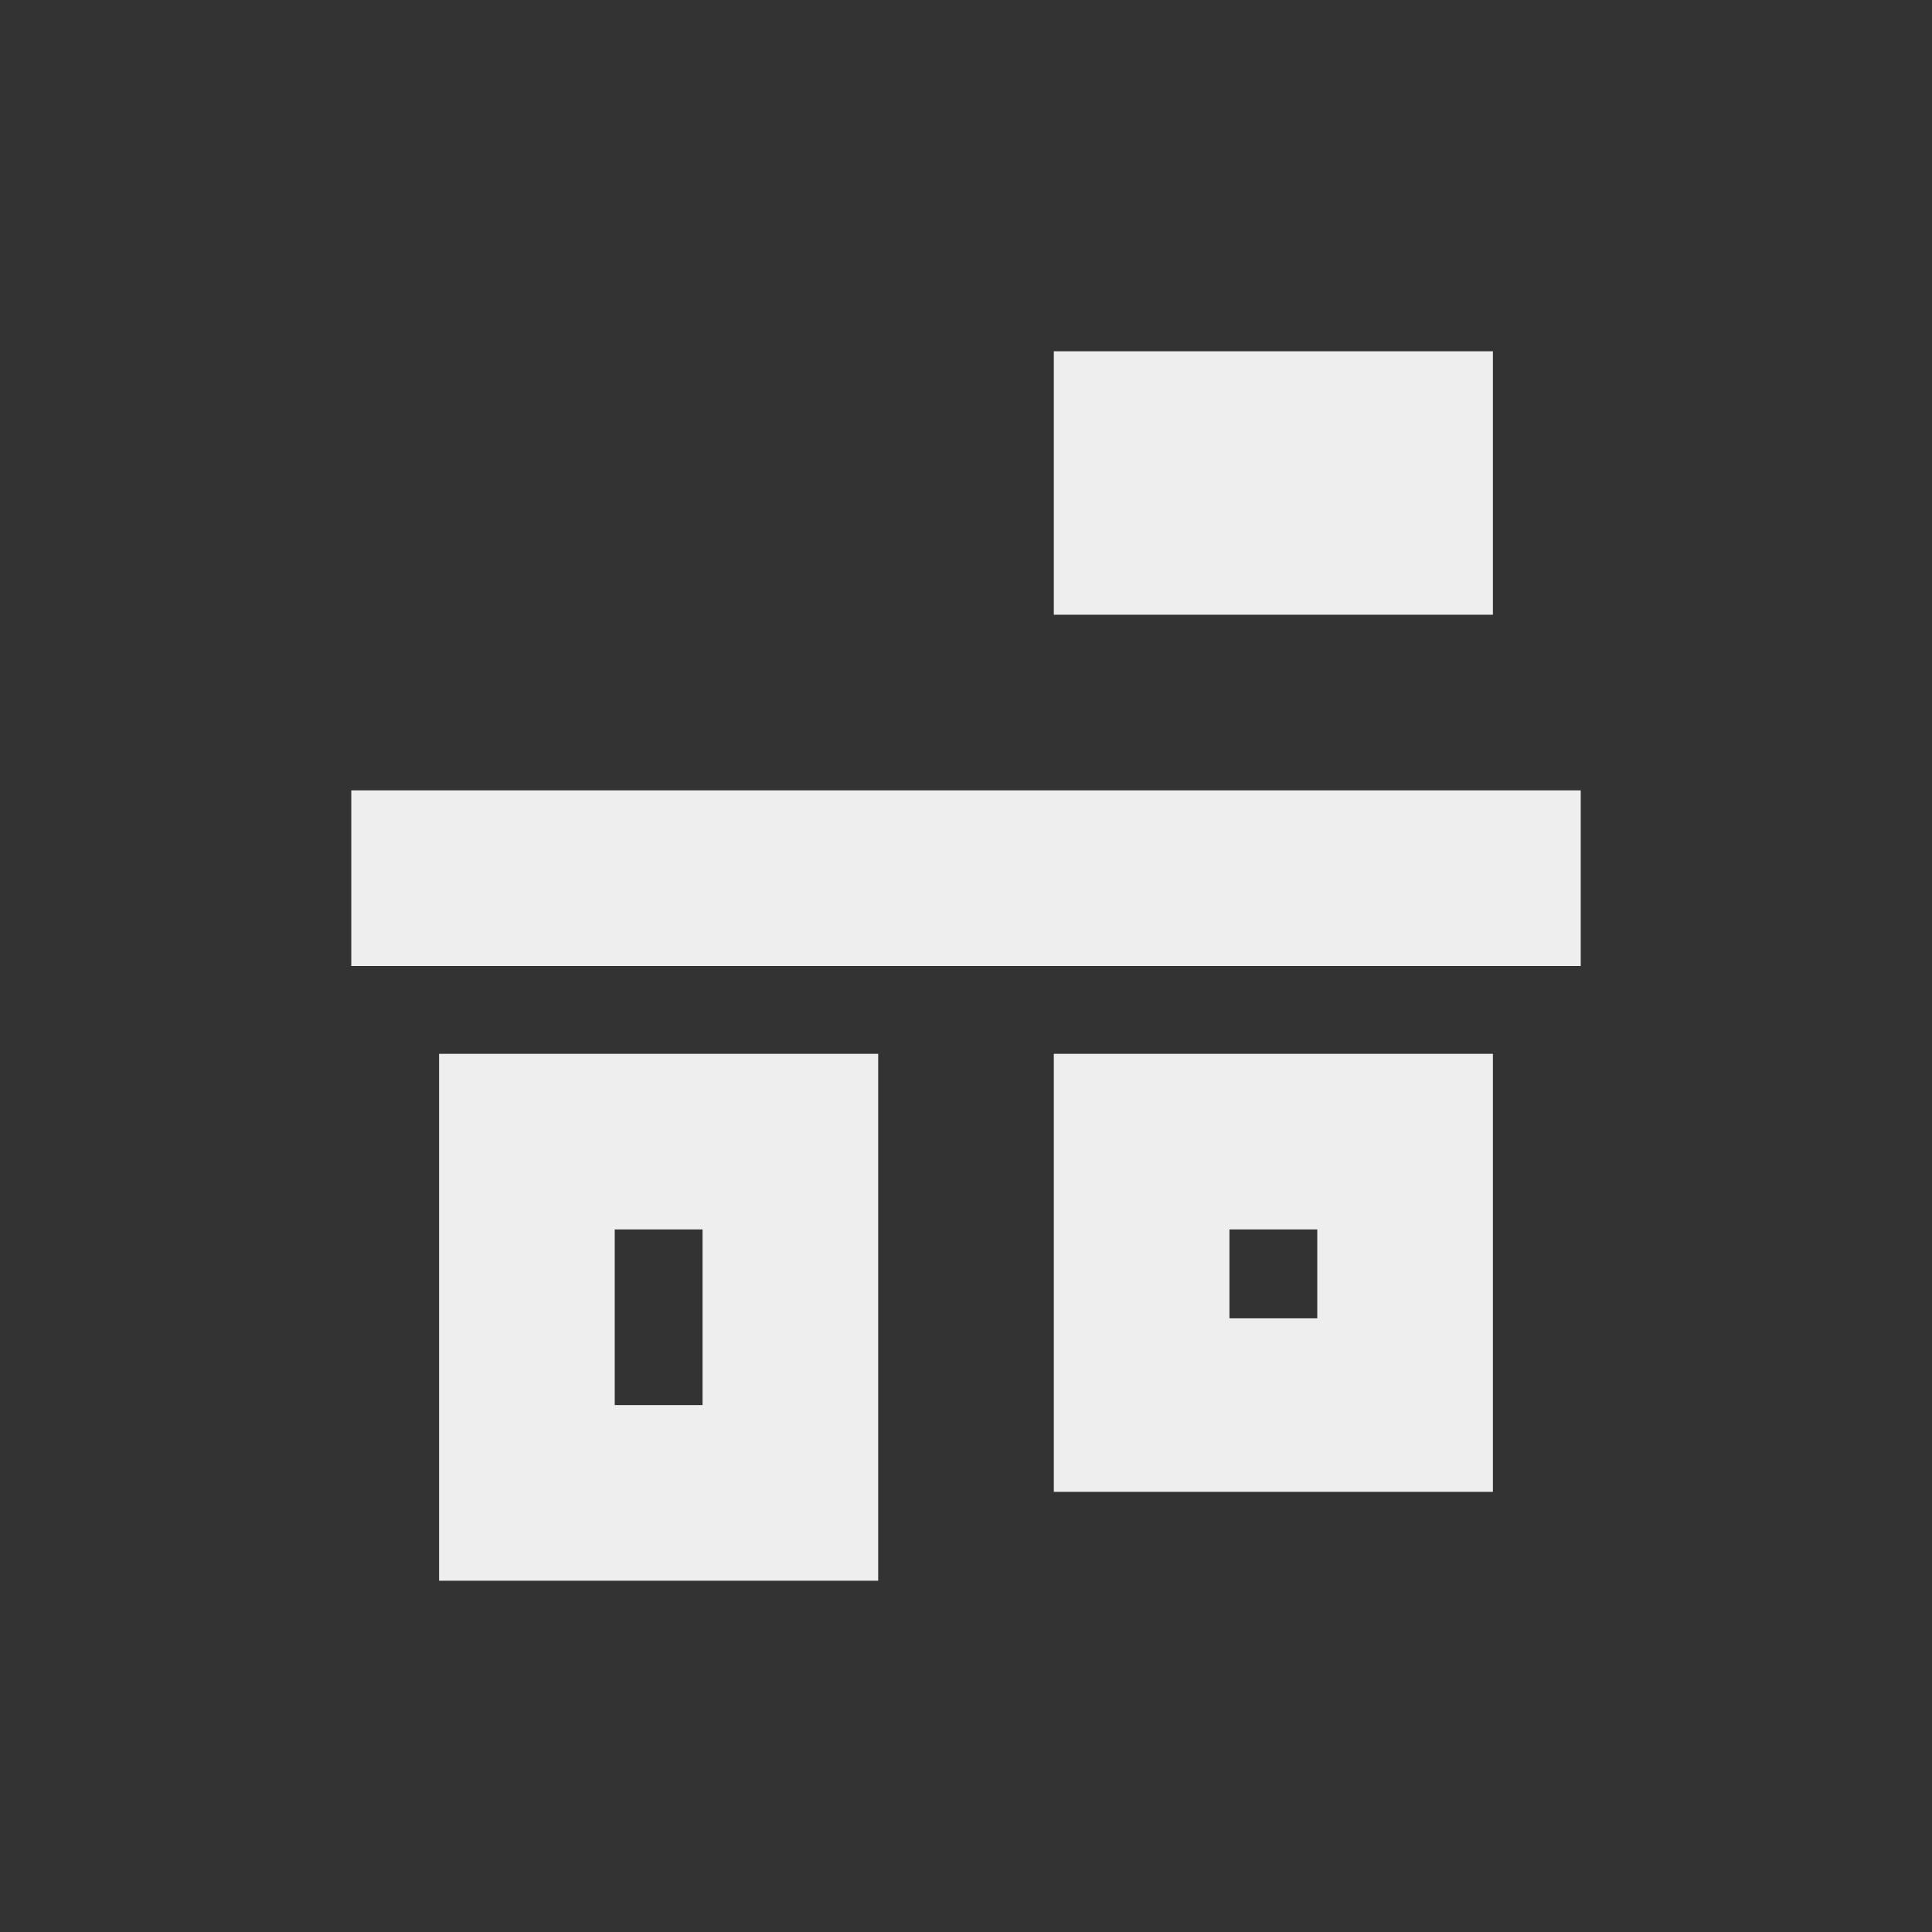 
<svg xmlns="http://www.w3.org/2000/svg" xmlns:xlink="http://www.w3.org/1999/xlink" width="22px" height="22px" viewBox="0 0 22 22" version="1.1">
<rect x="0" y="0" width="22" height="22" fill="#333333" stroke="none"/>
<g id="surface1">
<defs>
  <style id="current-color-scheme" type="text/css">
   .ColorScheme-Text { color:#eeeeee; } .ColorScheme-Highlight { color:#424242; }
  </style>
 </defs>
<path style="fill:currentColor" class="ColorScheme-Text" d="M 18 9 L 4 9 L 4 11 L 18 11 Z M 17 4 L 12 4 L 12 7 L 17 7 Z M 17 12 L 12 12 L 12 16.988 L 17 16.988 Z M 15 14 L 15 15.012 L 14 15.012 L 14 14 Z M 10 12 L 5 12 L 5 18 L 10 18 Z M 8 14 L 8 16 L 7 16 L 7 14 Z M 8 14 "/>
</g>
</svg>
